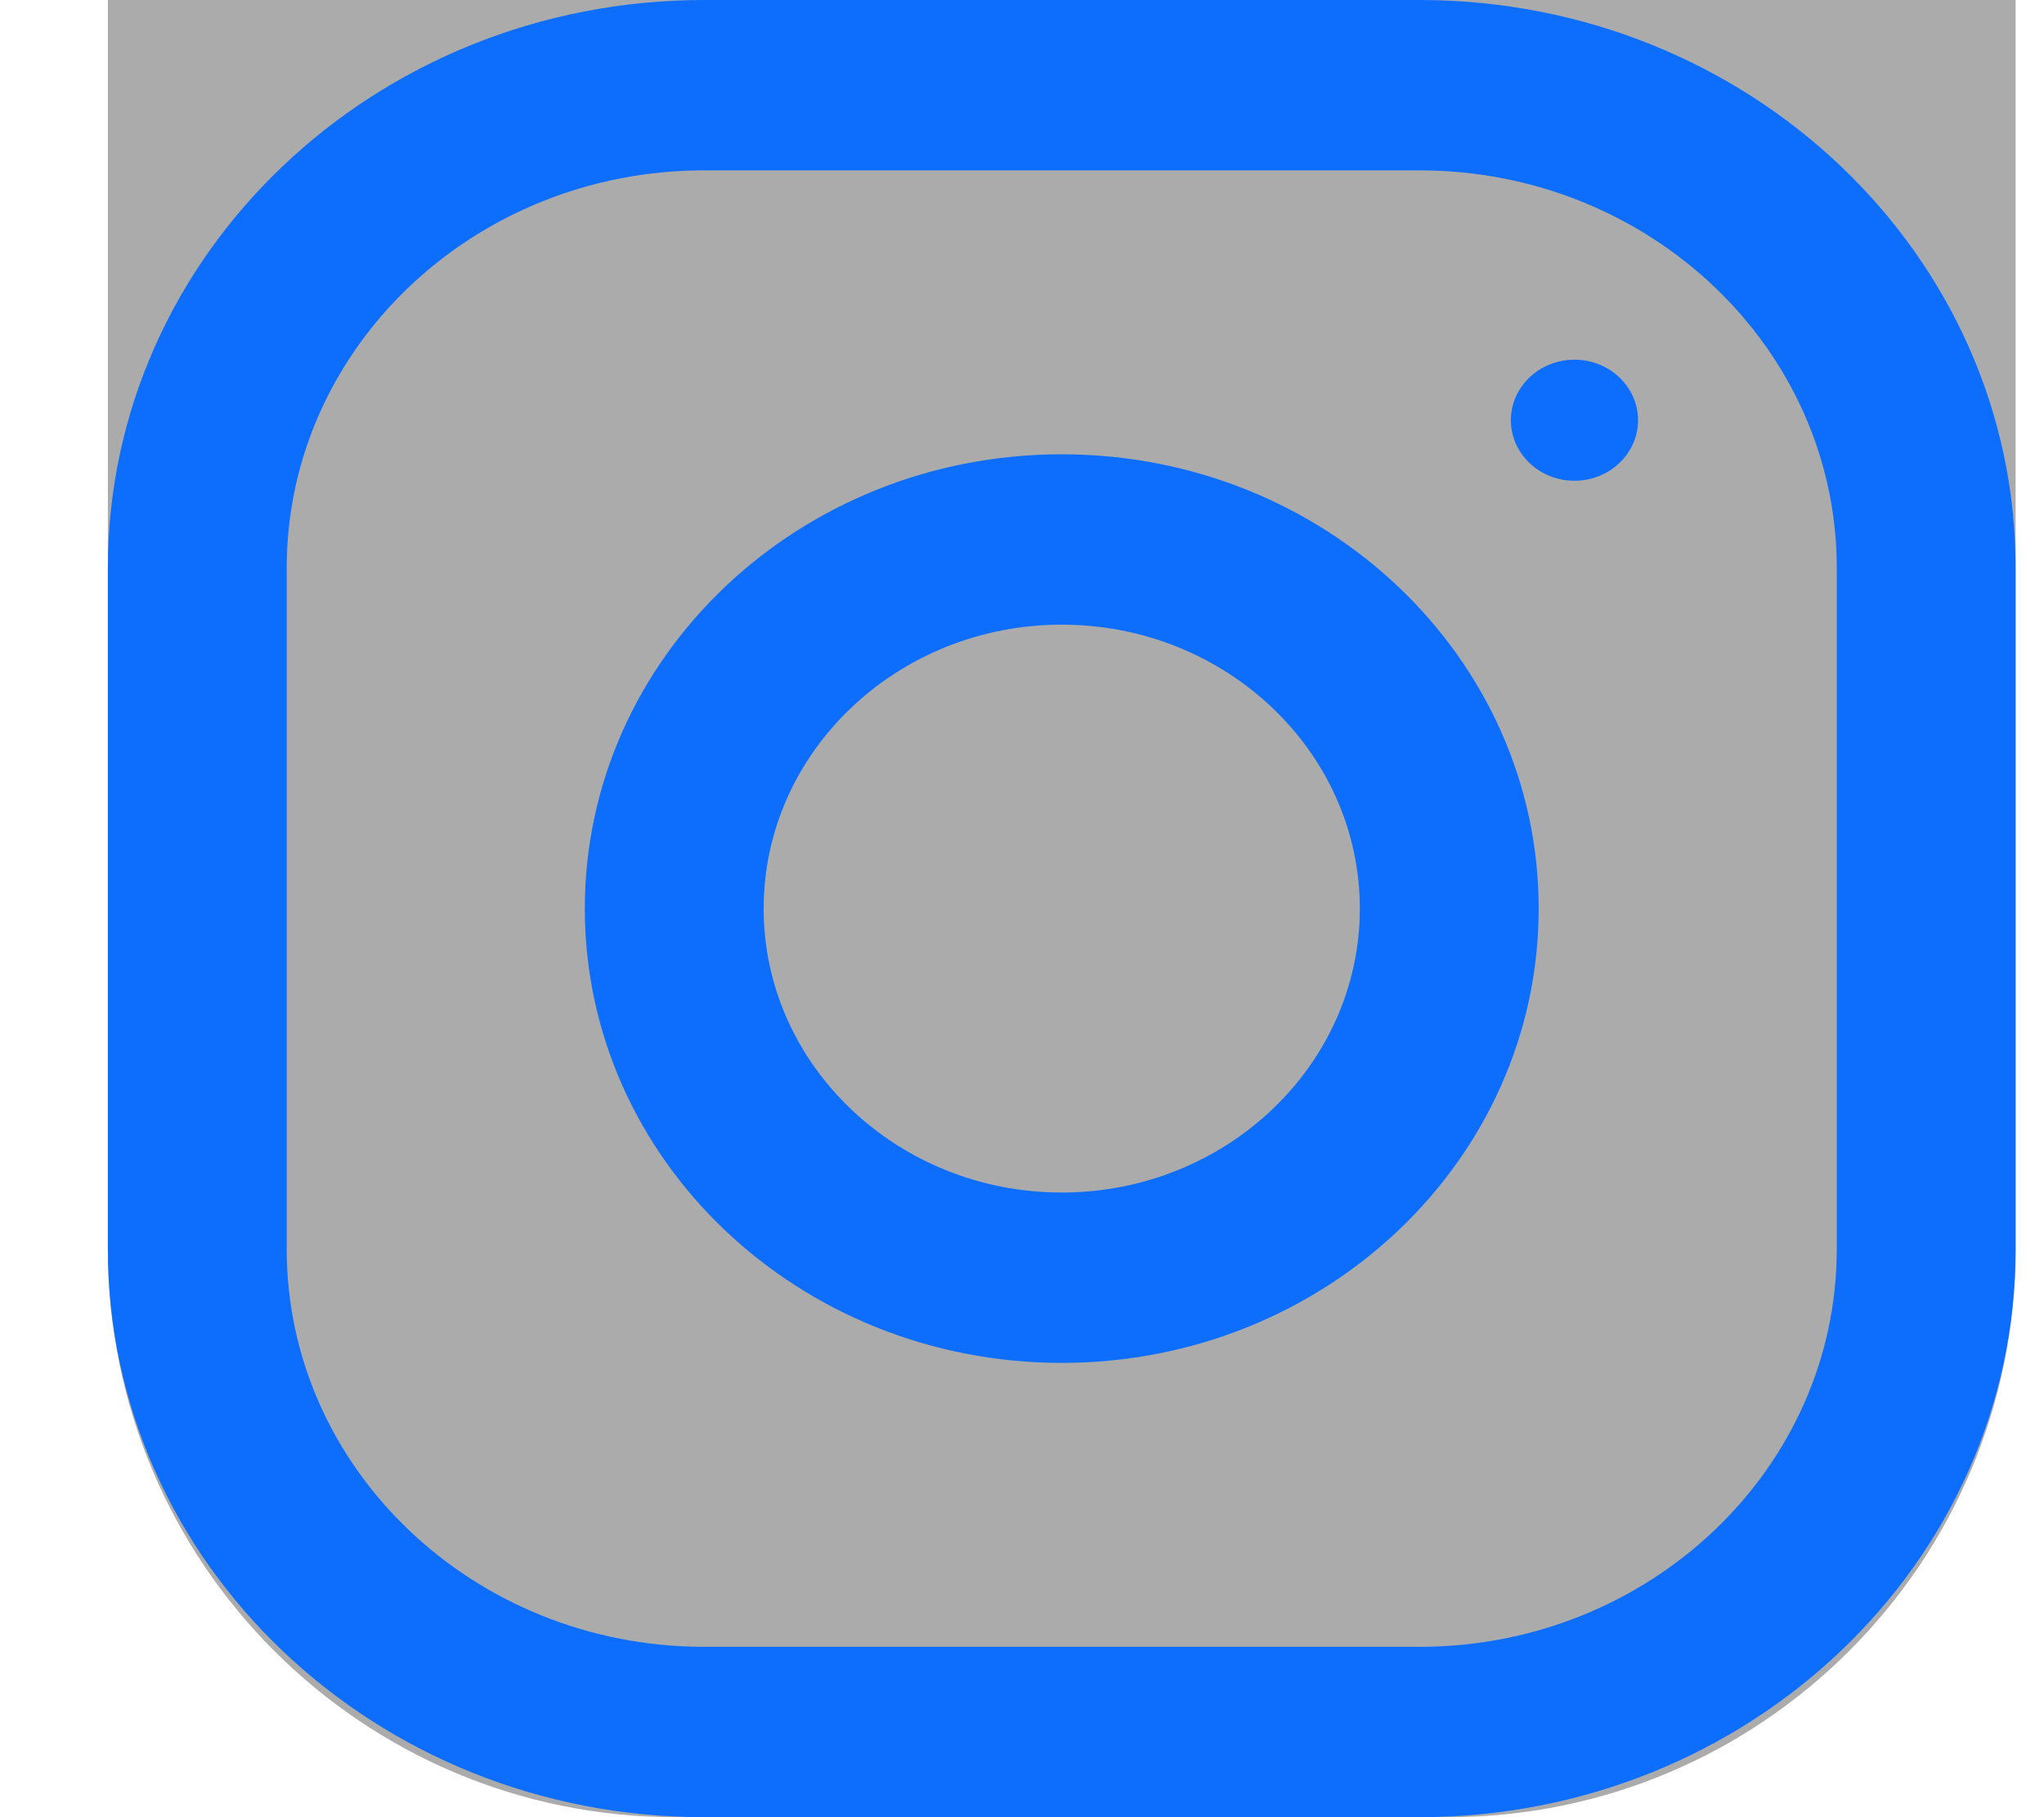 <svg width="18" height="16" viewBox="0 0 18 16" fill="none" xmlns="http://www.w3.org/2000/svg">
<path d="M0.95 0H17.75V11C17.75 13.761 15.511 16 12.75 16H5.95C3.189 16 0.95 13.761 0.95 11V0Z" fill="black" fill-opacity="0.33"/>
<path fill-rule="evenodd" clip-rule="evenodd" d="M6.2 0H12.5C15.399 0 17.75 2.239 17.75 5V11C17.75 13.761 15.399 16 12.5 16H6.2C3.301 16 0.95 13.761 0.95 11V5C0.95 2.239 3.301 0 6.2 0ZM12.5 14.5C14.527 14.5 16.175 12.93 16.175 11V5C16.175 3.07 14.527 1.5 12.5 1.5H6.2C4.173 1.5 2.525 3.07 2.525 5V11C2.525 12.93 4.173 14.5 6.2 14.5H12.5ZM5.15 8C5.15 5.791 7.03 4 9.35 4C11.669 4 13.55 5.791 13.55 8C13.55 10.209 11.669 12 9.35 12C7.03 12 5.15 10.209 5.15 8ZM6.725 8C6.725 9.378 7.903 10.5 9.35 10.5C10.797 10.5 11.975 9.378 11.975 8C11.975 6.621 10.797 5.5 9.35 5.5C7.903 5.5 6.725 6.621 6.725 8ZM14.425 3.7C14.425 3.994 14.174 4.233 13.865 4.233C13.556 4.233 13.305 3.994 13.305 3.7C13.305 3.406 13.556 3.167 13.865 3.167C14.174 3.167 14.425 3.406 14.425 3.7Z" fill="#0D6EFD"/>
</svg>
